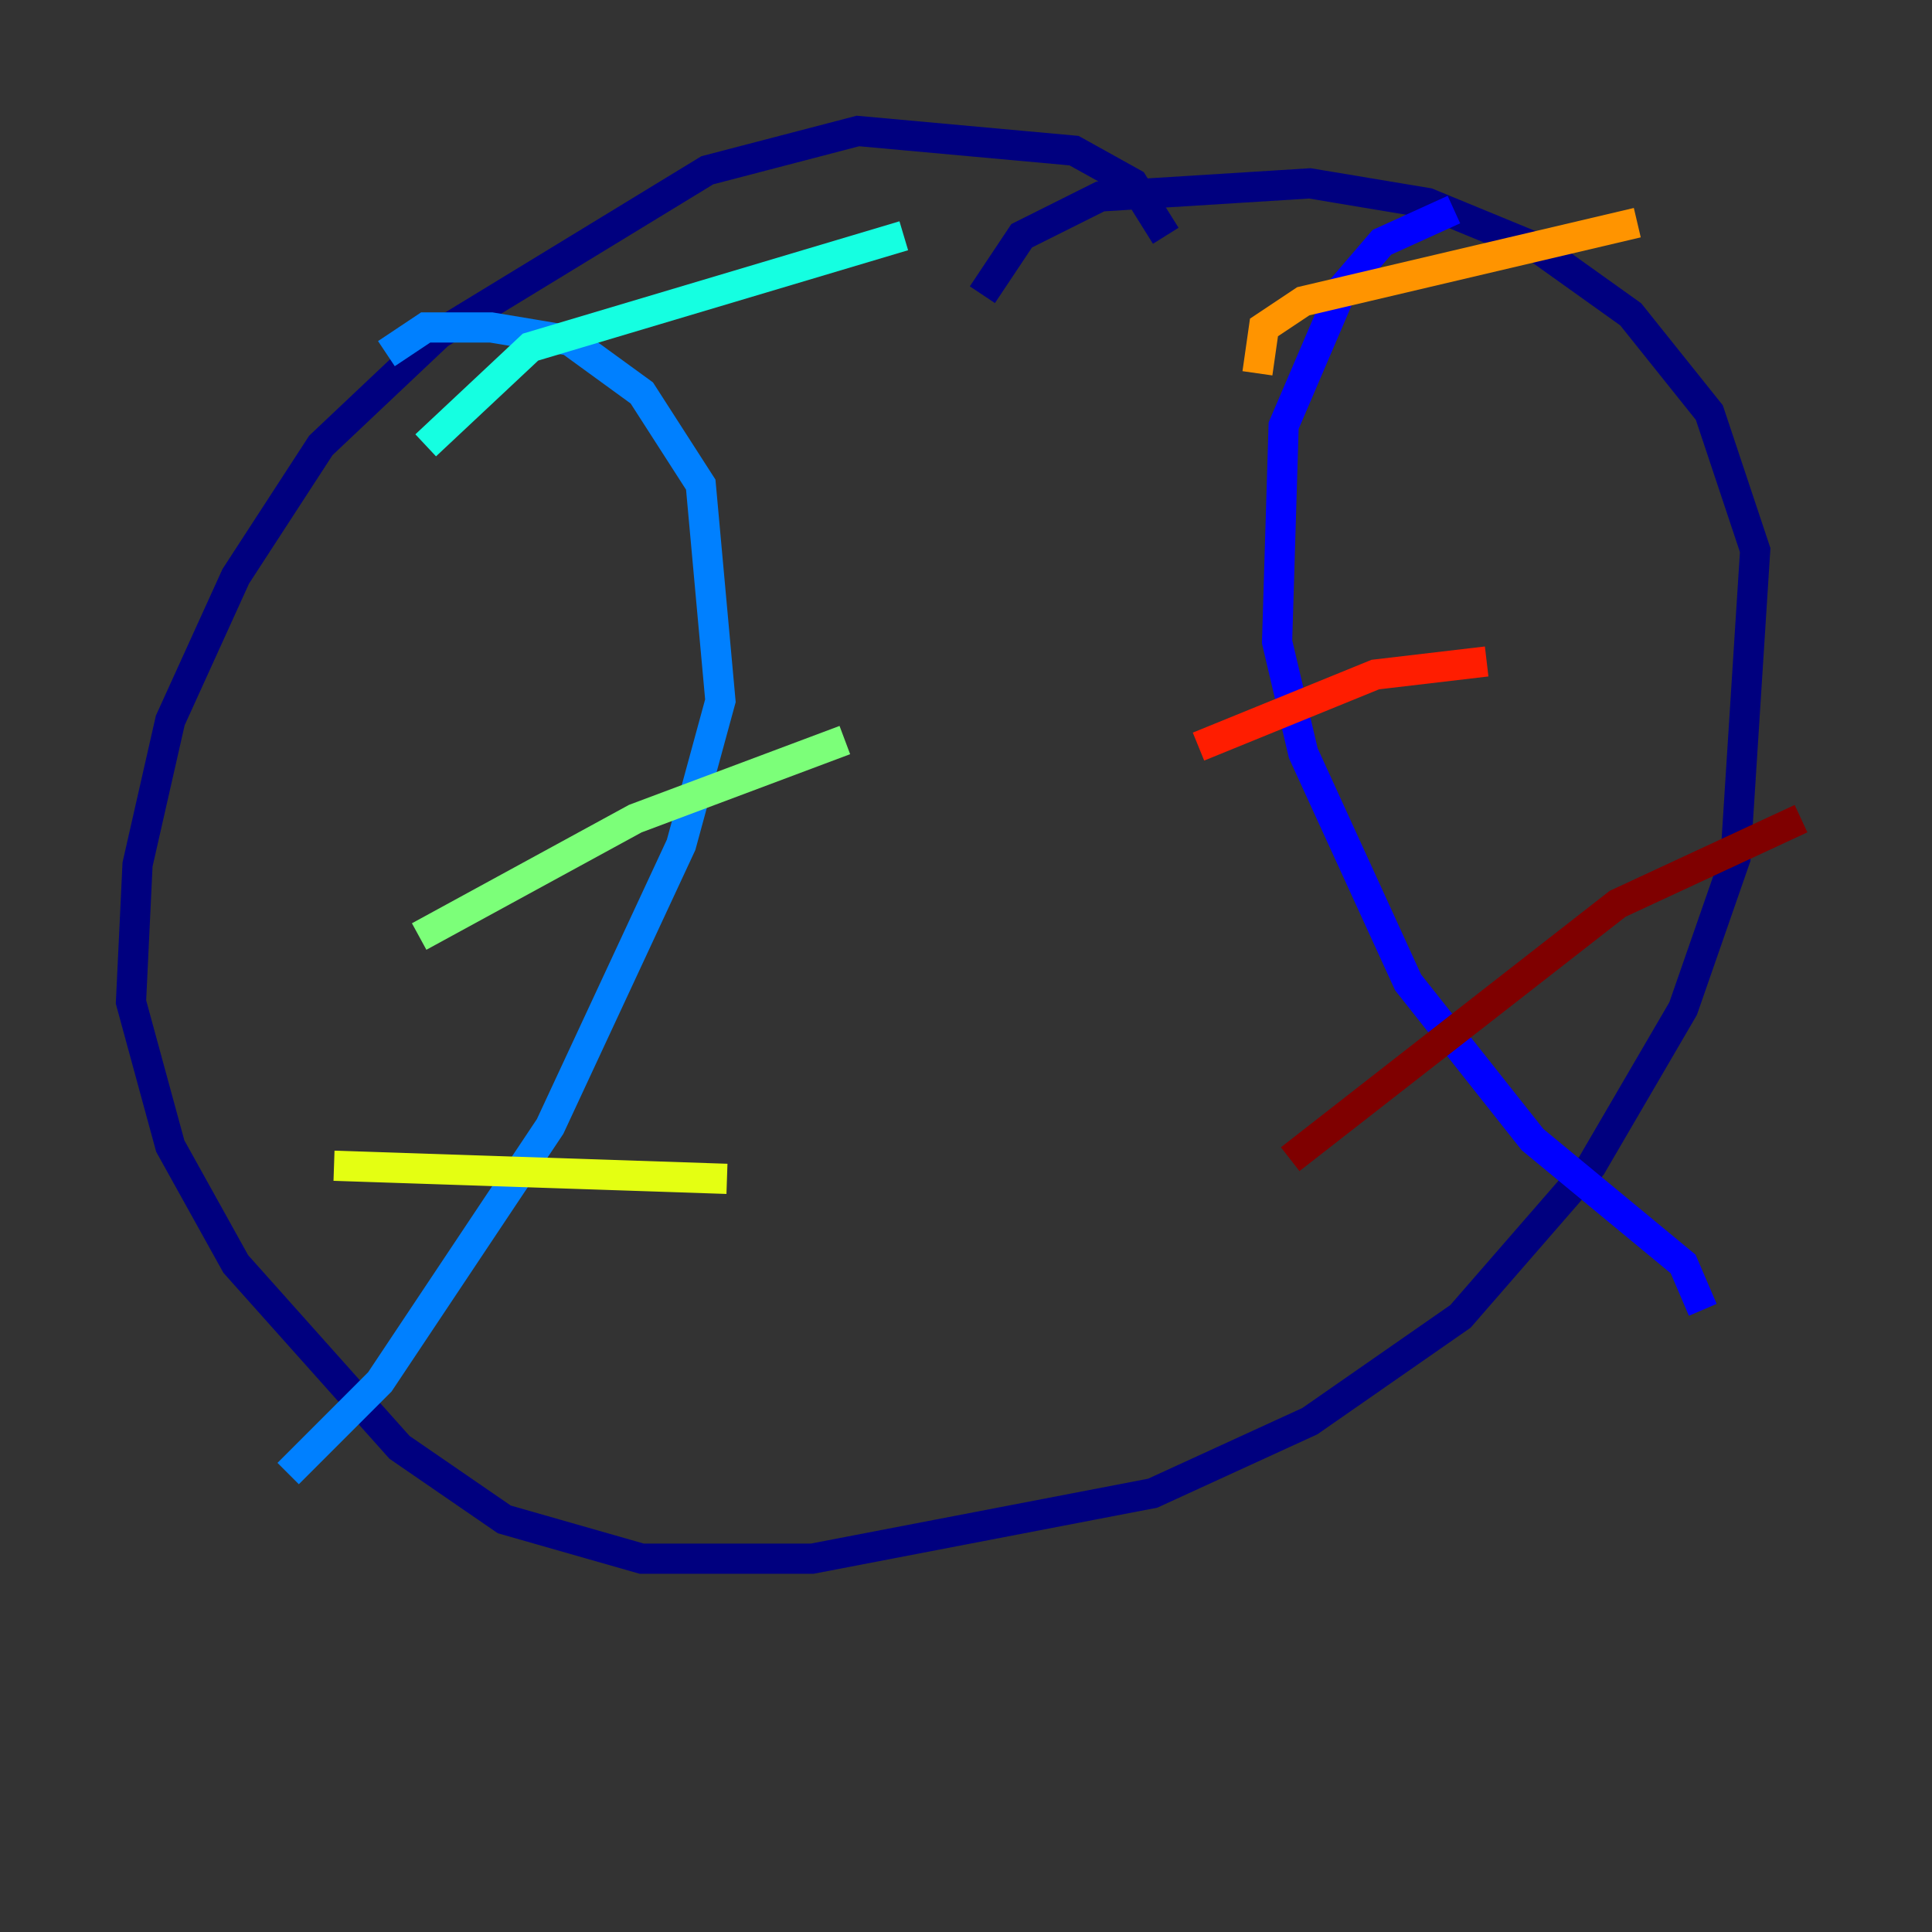 <?xml version="1.0" encoding="utf-8" ?>
<svg baseProfile="tiny" height="128" version="1.2" viewBox="0,0,128,128" width="128" xmlns="http://www.w3.org/2000/svg" xmlns:ev="http://www.w3.org/2001/xml-events" xmlns:xlink="http://www.w3.org/1999/xlink"><rect x="0" y="0" width="128" height="128" fill="#333333" stroke="none"/><defs /><polyline fill="none" points="77.234,15.62 75.064,12.149 71.159,9.98 56.841,8.678 46.861,11.281 29.071,22.129 21.261,29.505 15.62,38.183 11.281,47.729 9.112,57.275 8.678,66.386 11.281,75.932 15.62,83.742 26.468,95.891 33.41,100.664 42.522,103.268 53.803,103.268 76.366,98.929 86.78,94.156 96.759,87.214 105.437,77.234 111.512,66.82 114.983,56.841 116.285,36.447 113.248,27.336 108.041,20.827 101.966,16.488 94.59,13.451 86.78,12.149 72.895,13.017 67.688,15.62 65.085,19.525" stroke="#00007f" stroke-width="2" /><polyline fill="none" points="96.325,13.885 91.552,16.054 88.949,19.091 85.044,28.203 84.61,42.522 86.346,49.898 93.288,65.085 101.532,75.498 111.512,83.742 112.814,86.78" stroke="#0000ff" stroke-width="2" /><polyline fill="none" points="25.6,23.43 28.203,21.695 32.542,21.695 37.749,22.563 42.522,26.034 46.427,32.108 47.729,46.427 45.125,55.973 36.447,74.63 25.166,91.552 19.091,97.627" stroke="#0080ff" stroke-width="2" /><polyline fill="none" points="28.203,29.505 35.146,22.997 59.878,15.62" stroke="#15ffe1" stroke-width="2" /><polyline fill="none" points="27.77,62.047 42.088,54.237 55.973,49.031" stroke="#7cff79" stroke-width="2" /><polyline fill="none" points="22.129,77.234 48.163,78.102" stroke="#e4ff12" stroke-width="2" /><polyline fill="none" points="83.308,24.732 83.742,21.695 86.346,19.959 108.475,14.752" stroke="#ff9400" stroke-width="2" /><polyline fill="none" points="79.403,49.464 91.119,44.691 98.495,43.824" stroke="#ff1d00" stroke-width="2" /><polyline fill="none" points="85.478,76.8 107.173,59.878 119.322,54.237" stroke="#7f0000" stroke-width="2" /></svg>